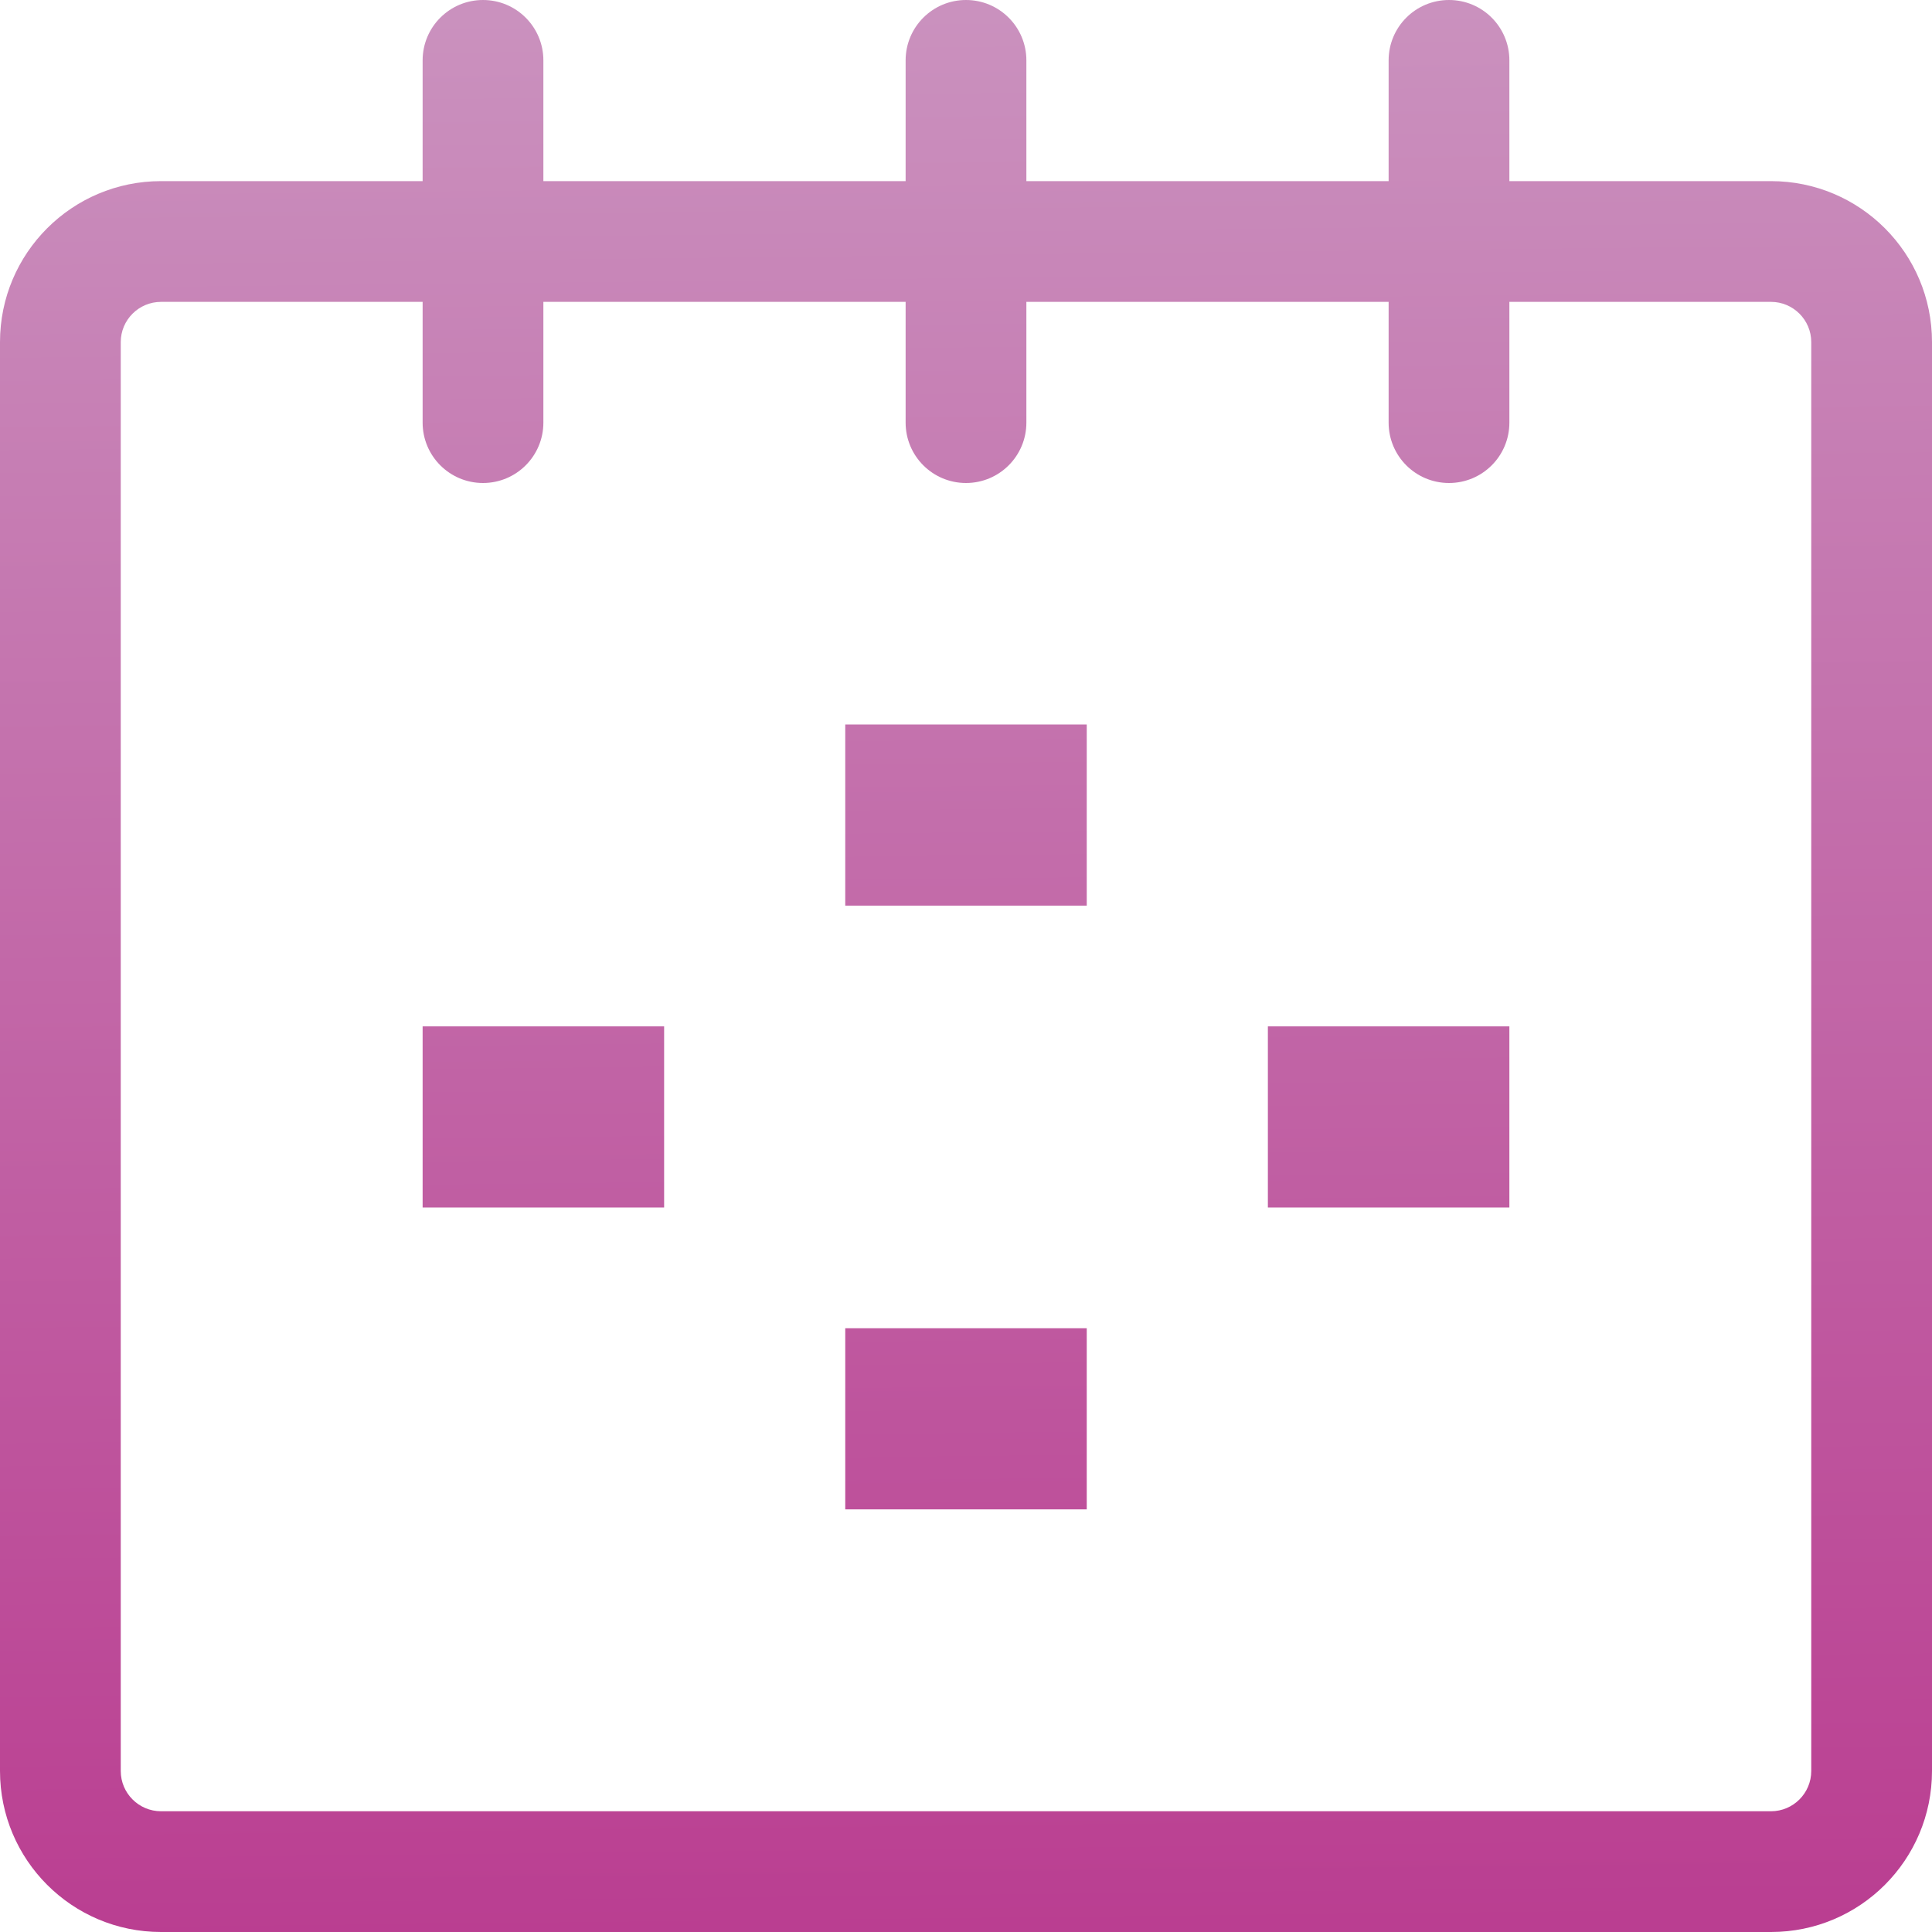<?xml version="1.0" encoding="UTF-8" standalone="no"?>
<svg
   xmlns:dc="http://purl.org/dc/elements/1.1/"
   xmlns:cc="http://creativecommons.org/ns#"
   xmlns:rdf="http://www.w3.org/1999/02/22-rdf-syntax-ns#"
   xmlns:svg="http://www.w3.org/2000/svg"
   xmlns="http://www.w3.org/2000/svg"
   xmlns:xlink="http://www.w3.org/1999/xlink"
   version="1.1"
   id="Capa_1"
   x="0px"
   y="0px"
   viewBox="0 0 32 32"
   style="enable-background:new 0 0 32 32;"
   xml:space="preserve"><defs
   id="defs889"><linearGradient
     id="linearGradient869"><stop
       id="stop865"
       offset="0"
       style="stop-color:#CA91BE;stop-opacity:1" /><stop
       id="stop867"
       offset="1"
       style="stop-color:#BA3E91;stop-opacity:1" /></linearGradient><linearGradient
     gradientUnits="userSpaceOnUse"
     y2="31.951"
     x2="16.79"
     y1="0.198"
     x1="16.444"
     id="linearGradient871"
     xlink:href="#linearGradient869" /></defs>
<g
   id="g854"
   style="fill:url(#linearGradient871);fill-opacity:1">
	<g
   id="calendar_1_"
   style="fill:url(#linearGradient871);fill-opacity:1">
		<path
   style="fill:url(#linearGradient871);fill-opacity:1"
   d="M29.334,3H25V1c0-0.553-0.447-1-1-1s-1,0.447-1,1v2h-6V1c0-0.553-0.448-1-1-1s-1,0.447-1,1v2H9V1    c0-0.553-0.448-1-1-1S7,0.447,7,1v2H2.667C1.194,3,0,4.193,0,5.666v23.667C0,30.806,1.194,32,2.667,32h26.667    C30.807,32,32,30.806,32,29.333V5.666C32,4.193,30.807,3,29.334,3z M30,29.333C30,29.701,29.701,30,29.334,30H2.667    C2.299,30,2,29.701,2,29.333V5.666C2,5.299,2.299,5,2.667,5H7v2c0,0.553,0.448,1,1,1s1-0.447,1-1V5h6v2c0,0.553,0.448,1,1,1    s1-0.447,1-1V5h6v2c0,0.553,0.447,1,1,1s1-0.447,1-1V5h4.334C29.701,5,30,5.299,30,5.666V29.333z"
   id="path833" />
		<rect
   x="7"
   y="12"
   style="fill:url(#linearGradient871);fill-opacity:1"
   width="4"
   height="3"
   id="rect835" />
		<rect
   x="7"
   y="17"
   style="fill:url(#linearGradient871);fill-opacity:1"
   width="4"
   height="3"
   id="rect837" />
		<rect
   x="7"
   y="22"
   style="fill:url(#linearGradient871);fill-opacity:1"
   width="4"
   height="3"
   id="rect839" />
		<rect
   x="14"
   y="22"
   style="fill:url(#linearGradient871);fill-opacity:1"
   width="4"
   height="3"
   id="rect841" />
		<rect
   x="14"
   y="17"
   style="fill:url(#linearGradient871);fill-opacity:1"
   width="4"
   height="3"
   id="rect843" />
		<rect
   x="14"
   y="12"
   style="fill:url(#linearGradient871);fill-opacity:1"
   width="4"
   height="3"
   id="rect845" />
		<rect
   x="21"
   y="22"
   style="fill:url(#linearGradient871);fill-opacity:1"
   width="4"
   height="3"
   id="rect847" />
		<rect
   x="21"
   y="17"
   style="fill:url(#linearGradient871);fill-opacity:1"
   width="4"
   height="3"
   id="rect849" />
		<rect
   x="21"
   y="12"
   style="fill:url(#linearGradient871);fill-opacity:1"
   width="4"
   height="3"
   id="rect851" />
	</g>
</g>
<g
   id="g856">
</g>
<g
   id="g858">
</g>
<g
   id="g860">
</g>
<g
   id="g862">
</g>
<g
   id="g864">
</g>
<g
   id="g866">
</g>
<g
   id="g868">
</g>
<g
   id="g870">
</g>
<g
   id="g872">
</g>
<g
   id="g874">
</g>
<g
   id="g876">
</g>
<g
   id="g878">
</g>
<g
   id="g880">
</g>
<g
   id="g882">
</g>
<g
   id="g884">
</g>
</svg>
